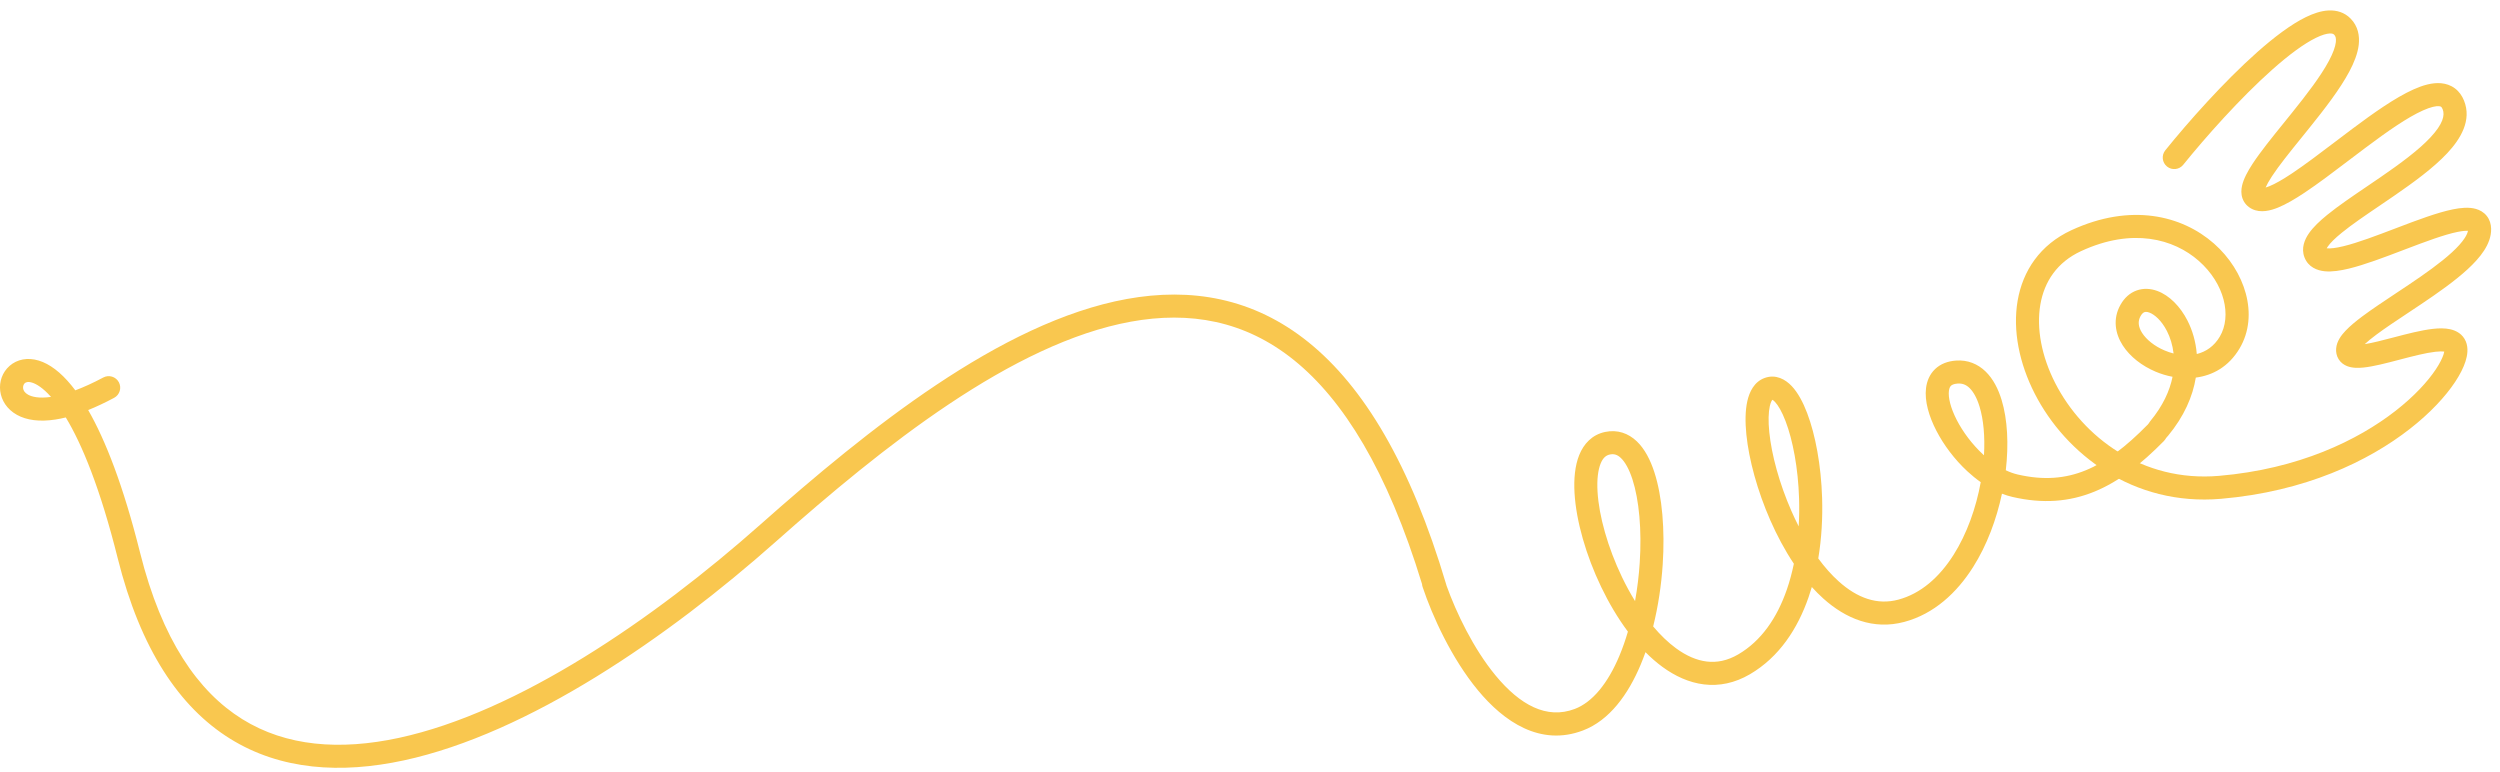 <svg width="217" height="67" viewBox="0 0 217 67" fill="none" xmlns="http://www.w3.org/2000/svg">
<path fill-rule="evenodd" clip-rule="evenodd" d="M197.247 6.03C194.437 8.524 191.422 11.927 189.503 14.304C189.157 14.734 188.527 14.801 188.097 14.454C187.667 14.108 187.6 13.478 187.947 13.048C189.902 10.624 192.995 7.129 195.919 4.534C197.373 3.244 198.841 2.126 200.141 1.489C200.79 1.172 201.466 0.94 202.12 0.908C202.806 0.875 203.497 1.065 204.035 1.615C204.673 2.268 204.83 3.097 204.738 3.89C204.649 4.652 204.328 5.448 203.921 6.212C203.105 7.745 201.775 9.461 200.502 11.044C200.263 11.342 200.025 11.636 199.793 11.923C198.757 13.203 197.817 14.365 197.193 15.32C196.928 15.726 196.755 16.044 196.656 16.279C196.742 16.254 196.847 16.218 196.976 16.166C197.486 15.96 198.137 15.586 198.911 15.072C200.033 14.326 201.3 13.365 202.627 12.357C203.133 11.973 203.649 11.582 204.168 11.193C206.003 9.821 207.908 8.47 209.496 7.76C210.278 7.41 211.12 7.151 211.904 7.226C212.316 7.266 212.728 7.4 213.09 7.673C213.452 7.945 213.708 8.312 213.876 8.73C214.57 10.448 213.571 12.068 212.418 13.3C211.211 14.59 209.469 15.854 207.795 17.006C207.372 17.297 206.954 17.581 206.546 17.858C205.297 18.705 204.148 19.485 203.263 20.205C202.676 20.682 202.278 21.077 202.06 21.389C202.013 21.456 201.981 21.51 201.958 21.553C201.966 21.554 201.974 21.555 201.982 21.555C202.273 21.584 202.741 21.534 203.401 21.374C204.665 21.068 206.273 20.455 207.95 19.816C208.003 19.796 208.057 19.776 208.11 19.755C209.792 19.114 211.557 18.447 212.912 18.172C213.568 18.038 214.293 17.959 214.906 18.133C215.237 18.227 215.584 18.408 215.847 18.738C216.112 19.07 216.219 19.461 216.23 19.84C216.251 20.547 215.974 21.199 215.613 21.755C215.248 22.317 214.744 22.86 214.185 23.375C213.067 24.404 211.59 25.439 210.163 26.397C209.77 26.661 209.383 26.918 209.005 27.169C207.98 27.849 207.027 28.481 206.25 29.061C205.845 29.364 205.513 29.634 205.259 29.872C205.937 29.767 206.821 29.535 207.819 29.274C208.924 28.984 210.158 28.66 211.172 28.546C211.675 28.489 212.212 28.473 212.691 28.582C213.184 28.694 213.763 28.983 214.035 29.64C214.272 30.215 214.17 30.854 214.005 31.37C213.828 31.924 213.517 32.53 213.103 33.154C212.271 34.408 210.951 35.844 209.169 37.233C205.597 40.02 200.104 42.672 192.769 43.298C185.154 43.947 179.293 39.409 176.614 34.167C175.274 31.546 174.689 28.675 175.13 26.105C175.577 23.499 177.08 21.238 179.802 19.98C184.94 17.605 189.387 18.688 192.175 21.142C194.872 23.516 196.111 27.345 194.399 30.239C193.45 31.843 192.048 32.588 190.596 32.775C190.333 34.399 189.589 36.141 188.165 37.854C187.812 38.279 187.181 38.337 186.757 37.984C186.332 37.631 186.274 37.001 186.627 36.576C187.743 35.233 188.336 33.913 188.577 32.705C188.06 32.608 187.563 32.454 187.104 32.26C185.942 31.768 184.889 30.97 184.254 29.982C183.602 28.968 183.366 27.683 184.059 26.454C184.39 25.865 184.867 25.421 185.474 25.208C186.074 24.997 186.691 25.05 187.241 25.249C188.312 25.638 189.256 26.616 189.874 27.829C190.3 28.665 190.594 29.65 190.681 30.729C191.48 30.533 192.187 30.05 192.678 29.221C193.733 27.437 193.109 24.628 190.853 22.643C188.688 20.737 185.094 19.737 180.641 21.795C178.567 22.753 177.446 24.428 177.101 26.443C176.75 28.494 177.204 30.927 178.395 33.257C180.777 37.919 185.943 41.872 192.599 41.305C199.534 40.714 204.661 38.213 207.939 35.657C209.582 34.375 210.744 33.092 211.436 32.049C211.784 31.524 211.995 31.087 212.1 30.761C212.133 30.657 212.151 30.577 212.162 30.517C212 30.495 211.75 30.494 211.396 30.533C210.556 30.628 209.475 30.907 208.326 31.208L208.212 31.238C207.151 31.517 206.016 31.815 205.147 31.903C204.719 31.946 204.183 31.961 203.722 31.776C203.467 31.674 203.19 31.494 202.996 31.186C202.801 30.877 202.754 30.54 202.778 30.243C202.829 29.606 203.247 29.075 203.594 28.708C203.981 28.299 204.493 27.878 205.053 27.459C205.879 26.842 206.903 26.163 207.945 25.471C208.313 25.227 208.683 24.982 209.048 24.737C210.476 23.778 211.837 22.817 212.83 21.903C213.327 21.447 213.697 21.032 213.936 20.665C214.115 20.39 214.192 20.184 214.219 20.036C214.046 20.024 213.754 20.041 213.31 20.132C212.151 20.367 210.559 20.963 208.822 21.624C208.746 21.653 208.67 21.682 208.594 21.711C206.976 22.328 205.263 22.981 203.872 23.318C203.152 23.492 202.419 23.608 201.786 23.546C201.137 23.482 200.362 23.192 200.032 22.348C199.713 21.532 200.053 20.77 200.421 20.243C200.802 19.698 201.374 19.163 202.001 18.653C202.959 17.874 204.215 17.022 205.484 16.161C205.878 15.894 206.273 15.626 206.661 15.359C208.345 14.199 209.917 13.045 210.957 11.934C212.051 10.765 212.233 10.002 212.022 9.479C211.964 9.336 211.91 9.287 211.888 9.271C211.867 9.255 211.821 9.228 211.713 9.217C211.454 9.192 211 9.278 210.312 9.586C208.958 10.191 207.225 11.405 205.366 12.795C204.879 13.159 204.383 13.535 203.888 13.911C202.542 14.933 201.196 15.955 200.017 16.738C199.21 17.274 198.426 17.736 197.727 18.02C197.098 18.275 196.234 18.514 195.475 18.139C195.098 17.951 194.796 17.642 194.647 17.219C194.51 16.829 194.539 16.441 194.608 16.126C194.743 15.515 195.109 14.854 195.518 14.227C196.204 13.177 197.229 11.911 198.267 10.629C198.493 10.35 198.72 10.07 198.943 9.791C200.23 8.19 201.441 6.614 202.156 5.272C202.514 4.599 202.705 4.061 202.751 3.659C202.795 3.287 202.71 3.121 202.605 3.013C202.547 2.955 202.458 2.894 202.217 2.906C201.945 2.919 201.549 3.027 201.02 3.286C199.967 3.801 198.661 4.775 197.247 6.03ZM188.667 30.684C188.582 29.942 188.37 29.283 188.092 28.737C187.622 27.816 187.008 27.292 186.559 27.129C186.349 27.053 186.215 27.067 186.137 27.095C186.066 27.12 185.939 27.191 185.801 27.435C185.557 27.869 185.583 28.35 185.937 28.901C186.308 29.478 187.005 30.046 187.884 30.419C188.142 30.528 188.404 30.617 188.667 30.684ZM201.813 21.521C201.814 21.521 201.818 21.523 201.826 21.527C201.816 21.524 201.812 21.521 201.813 21.521ZM201.908 21.676C201.908 21.683 201.908 21.687 201.907 21.687C201.907 21.687 201.907 21.684 201.908 21.676ZM196.55 16.63C196.55 16.63 196.55 16.63 196.55 16.629Z" fill="#F9C74F"/>
<path fill-rule="evenodd" clip-rule="evenodd" d="M125.534 50.742C122.434 40.291 118.361 33.567 113.586 29.713C108.77 25.825 103.35 24.945 97.805 25.953C92.301 26.953 86.661 29.813 81.27 33.411C75.87 37.015 70.651 41.406 65.99 45.539C56.717 53.763 44.943 61.822 34.63 64.047C29.499 65.154 24.842 64.794 21.026 62.42C17.21 60.046 14.051 55.544 12.159 47.976C10.697 42.128 9.143 38.181 7.654 35.593C8.35 35.312 9.1 34.962 9.905 34.532C10.392 34.273 10.576 33.667 10.317 33.179C10.057 32.692 9.451 32.508 8.964 32.768C8.057 33.251 7.25 33.615 6.537 33.881C6.428 33.734 6.319 33.595 6.21 33.462C5.259 32.297 4.3 31.584 3.367 31.299C2.402 31.004 1.485 31.184 0.832 31.758C-0.433 32.87 -0.286 35.037 1.474 36.011C2.317 36.478 3.441 36.628 4.81 36.416C5.097 36.372 5.396 36.312 5.71 36.234C7.11 38.544 8.696 42.368 10.219 48.461C12.189 56.339 15.568 61.38 19.969 64.118C24.369 66.856 29.607 67.177 35.051 66.002C45.889 63.664 57.985 55.312 67.317 47.036C71.959 42.919 77.096 38.601 82.38 35.074C87.674 31.541 93.048 28.85 98.163 27.92C103.237 26.998 108.041 27.807 112.33 31.269C116.574 34.695 120.417 40.802 123.434 50.702C123.439 50.785 123.456 50.868 123.483 50.95C124.328 53.48 125.995 57.148 128.28 59.911C130.533 62.636 133.698 64.814 137.402 63.404C139.706 62.528 141.326 60.274 142.407 57.701C142.556 57.346 142.696 56.982 142.828 56.609C143.297 57.083 143.788 57.512 144.298 57.885C145.392 58.685 146.608 59.251 147.912 59.407C149.231 59.565 150.575 59.295 151.89 58.527C154.431 57.042 156.037 54.572 156.984 51.839C157.085 51.547 157.179 51.252 157.266 50.953C157.585 51.307 157.916 51.64 158.259 51.948C160.194 53.687 162.601 54.704 165.297 53.98C167.878 53.287 169.852 51.453 171.261 49.228C172.47 47.32 173.299 45.073 173.77 42.852C174.066 42.967 174.368 43.062 174.676 43.133C177.313 43.745 179.627 43.562 181.798 42.673C183.942 41.796 185.882 40.258 187.831 38.276C188.218 37.882 188.213 37.249 187.819 36.862C187.425 36.474 186.792 36.48 186.404 36.874C184.542 38.769 182.826 40.092 181.041 40.822C179.283 41.541 177.395 41.711 175.128 41.185C174.789 41.106 174.445 40.982 174.103 40.819C174.362 38.583 174.256 36.417 173.743 34.727C173.452 33.765 173.007 32.886 172.354 32.251C171.675 31.59 170.797 31.224 169.776 31.298C169.077 31.348 168.445 31.578 167.965 32.036C167.487 32.493 167.255 33.085 167.18 33.68C167.037 34.823 167.443 36.156 168.069 37.371C168.71 38.617 169.654 39.88 170.773 40.914C171.135 41.249 171.522 41.566 171.928 41.852C171.525 44.075 170.734 46.322 169.572 48.158C168.335 50.11 166.727 51.526 164.778 52.048C162.944 52.541 161.212 51.913 159.596 50.46C158.971 49.899 158.379 49.226 157.826 48.474C158.118 46.717 158.212 44.922 158.159 43.216C158.072 40.399 157.582 37.753 156.861 35.856C156.505 34.919 156.062 34.085 155.523 33.513C154.978 32.935 154.147 32.458 153.181 32.804C152.254 33.136 151.846 34.03 151.67 34.81C151.484 35.632 151.475 36.644 151.585 37.724C151.807 39.899 152.538 42.598 153.663 45.16C154.236 46.462 154.919 47.752 155.707 48.933C155.548 49.706 155.345 50.461 155.095 51.184C154.248 53.627 152.883 55.63 150.881 56.8C149.924 57.359 149.014 57.524 148.149 57.421C147.27 57.316 146.373 56.925 145.479 56.271C144.79 55.767 144.124 55.123 143.495 54.375C143.933 52.618 144.207 50.77 144.324 48.98C144.518 46.014 144.289 43.112 143.597 40.984C143.254 39.927 142.766 38.969 142.076 38.309C141.344 37.609 140.394 37.265 139.314 37.495C138.19 37.735 137.469 38.525 137.078 39.494C136.7 40.43 136.599 41.586 136.669 42.795C136.811 45.228 137.668 48.214 138.985 50.953C139.637 52.311 140.416 53.638 141.302 54.825C141.087 55.56 140.84 56.265 140.563 56.927C139.558 59.319 138.228 60.95 136.691 61.535C134.249 62.465 131.928 61.185 129.821 58.637C127.887 56.298 126.394 53.167 125.553 50.817C125.548 50.792 125.541 50.767 125.534 50.742ZM2.783 33.211C3.159 33.326 3.726 33.66 4.427 34.451C3.387 34.6 2.771 34.443 2.442 34.262C1.844 33.931 1.969 33.422 2.152 33.26C2.222 33.199 2.397 33.093 2.783 33.211ZM171.829 35.307C172.168 36.424 172.304 37.893 172.209 39.518C172.183 39.494 172.157 39.47 172.13 39.446C171.184 38.571 170.382 37.496 169.847 36.456C169.296 35.385 169.095 34.485 169.165 33.928C169.197 33.673 169.277 33.549 169.346 33.483C169.414 33.418 169.567 33.318 169.92 33.293C170.33 33.263 170.659 33.392 170.96 33.684C171.286 34.002 171.595 34.535 171.829 35.307ZM156.16 43.278C156.185 44.072 156.175 44.88 156.126 45.689C155.904 45.253 155.693 44.808 155.495 44.356C154.439 41.952 153.772 39.456 153.575 37.521C153.475 36.547 153.502 35.776 153.62 35.251C153.704 34.882 153.803 34.746 153.846 34.701C153.885 34.722 153.961 34.772 154.068 34.885C154.347 35.181 154.675 35.735 154.991 36.567C155.615 38.209 156.079 40.625 156.16 43.278ZM142.328 48.849C142.256 49.956 142.12 51.077 141.922 52.174C141.515 51.511 141.135 50.811 140.787 50.087C139.554 47.519 138.789 44.789 138.666 42.679C138.604 41.617 138.71 40.794 138.932 40.243C139.141 39.725 139.414 39.519 139.731 39.452C140.091 39.375 140.384 39.459 140.694 39.755C141.046 40.091 141.401 40.696 141.695 41.603C142.28 43.402 142.513 46.027 142.328 48.849Z" fill="#F9C74F"/>
</svg>
